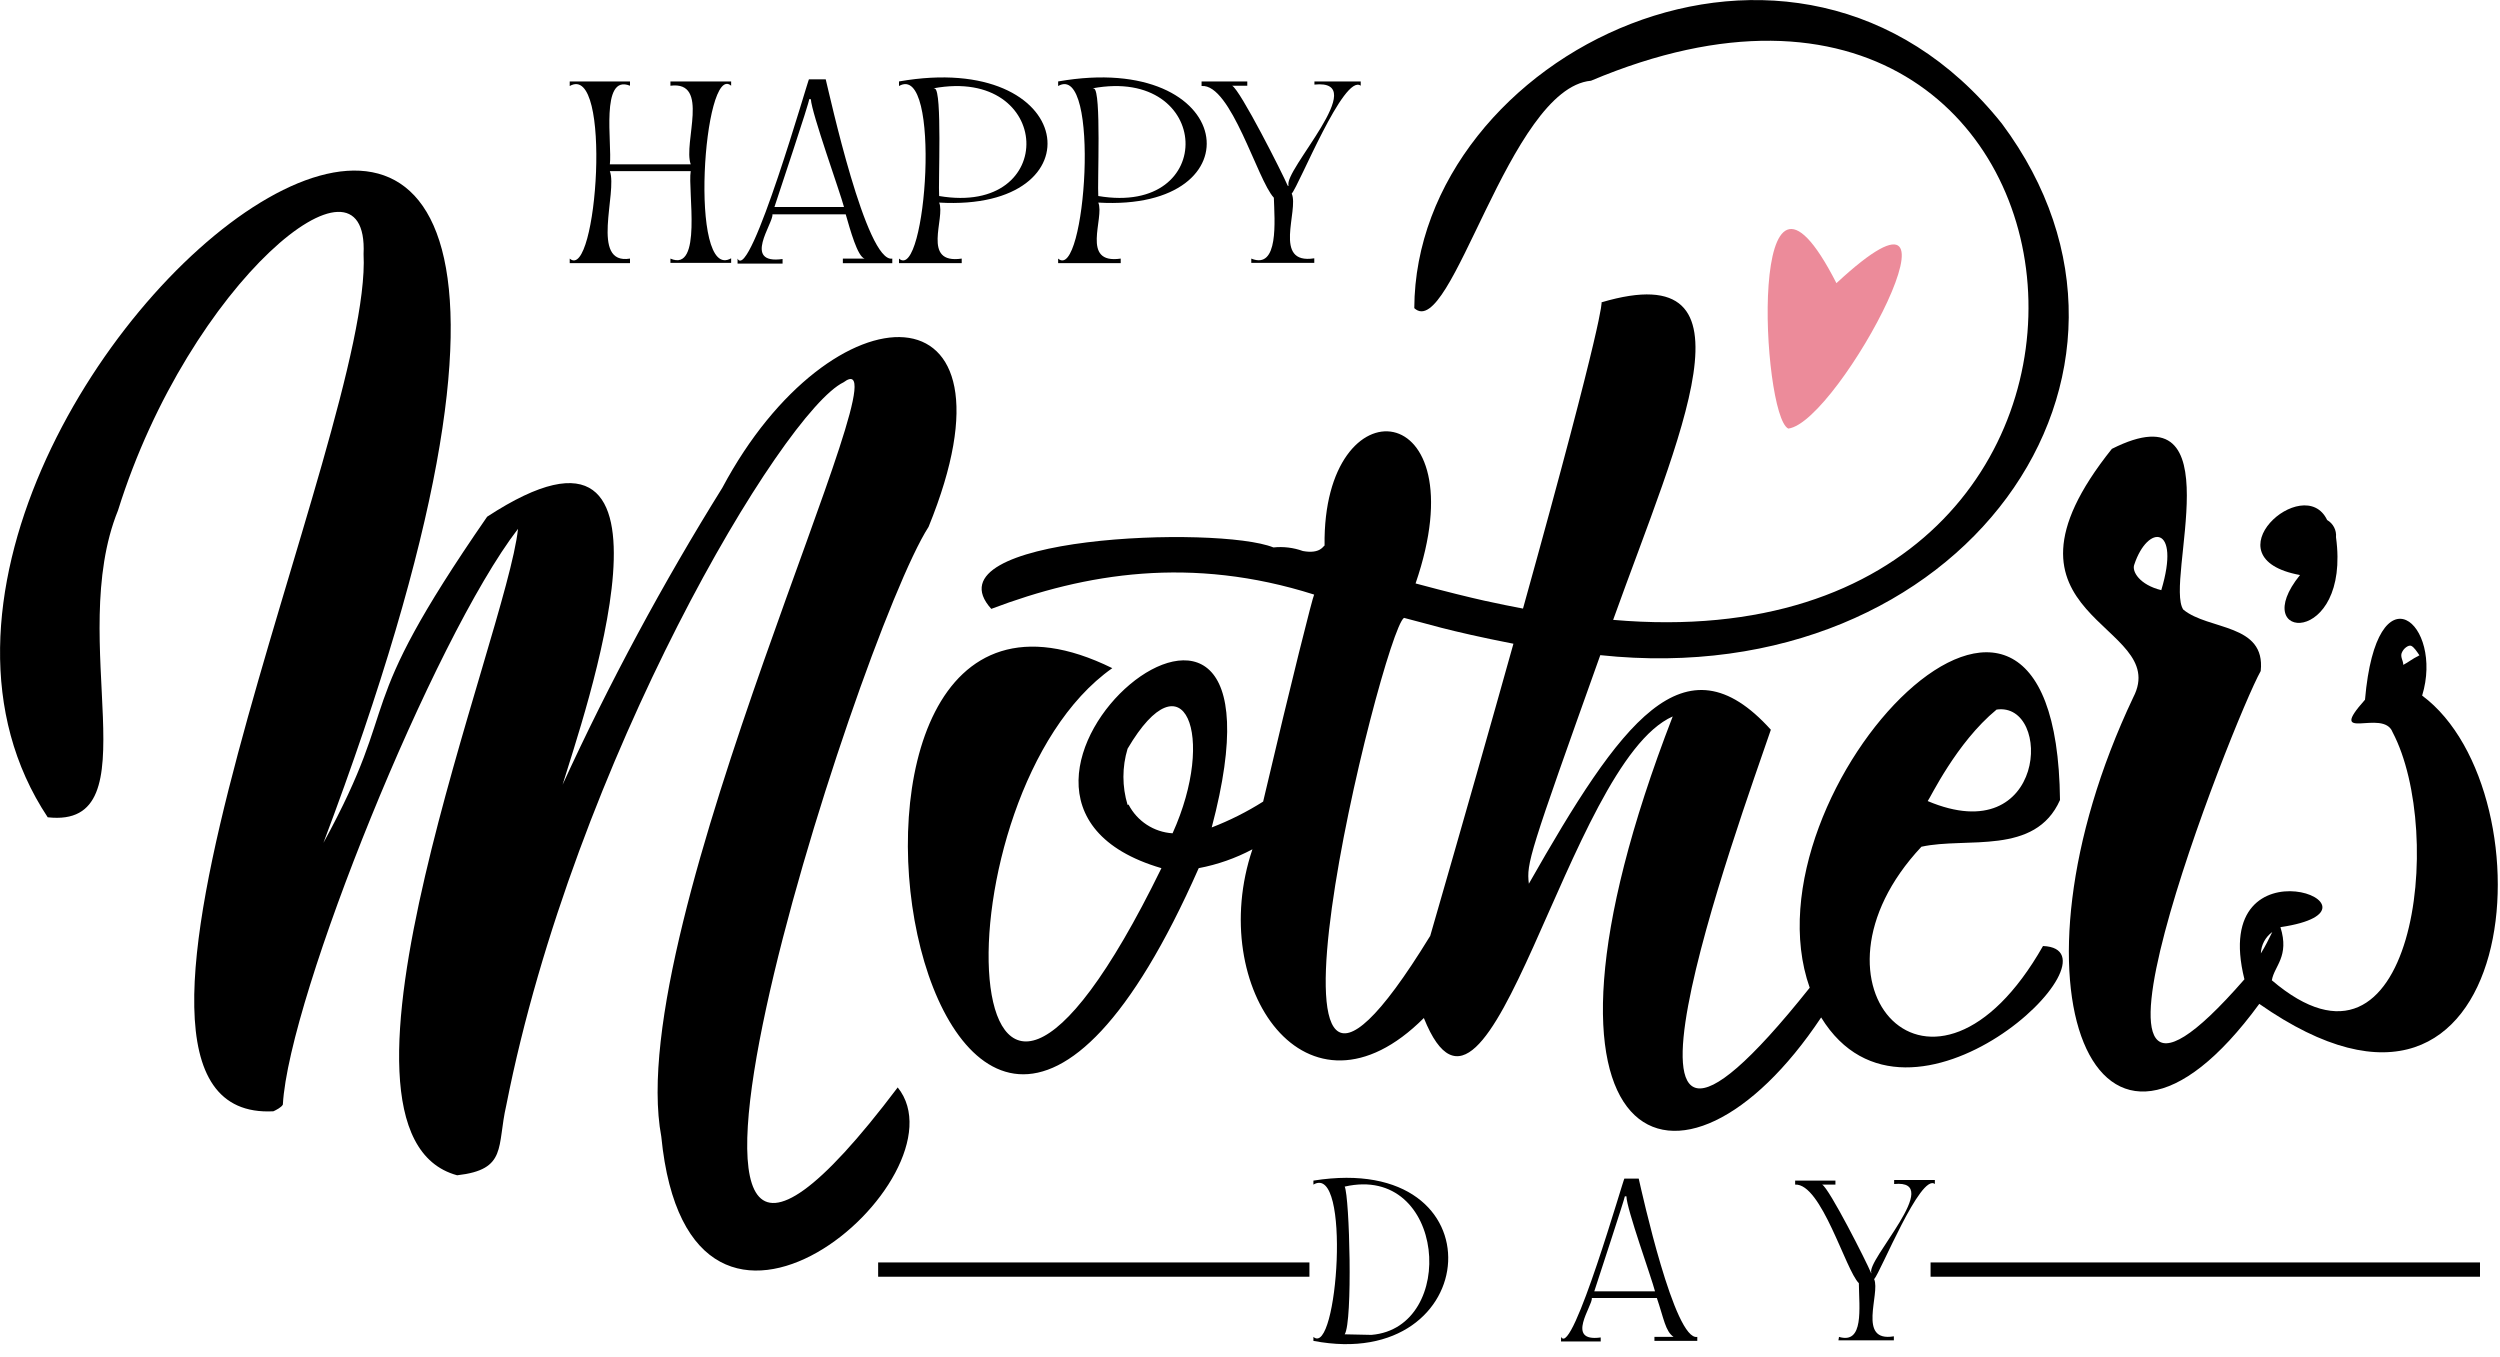 <svg width="175" height="95" viewBox="0 0 175 95" fill="none" xmlns="http://www.w3.org/2000/svg">
<path d="M39.88 18.101C41.79 19.791 42.88 4.301 39.88 6.021V5.701H44.1V6.001C42 5.151 42.86 10.101 42.69 11.501H48.35C47.81 10.001 49.72 5.641 46.93 6.001V5.701H51.18V6.001C49.25 4.301 48.18 19.811 51.18 18.081V18.401H46.93V18.101C49.19 19.101 48.13 13.311 48.35 11.981H42.69C43.24 13.451 41.28 18.571 44.1 18.101V18.421H39.88V18.101Z" fill="black"/>
<path d="M51.63 18.102C52.51 19.831 56.63 5.322 56.63 5.552H57.8C58.07 6.622 60.65 18.431 62.46 18.102V18.422H59V18.102H60.52C60.02 17.951 59.52 16.102 59.2 15.002H54.07C54.16 15.601 51.92 18.532 54.78 18.131V18.451H51.63V18.102ZM59.08 14.492C58.82 13.492 56.81 7.912 56.76 6.942H56.64C56.71 7.022 54.38 13.941 54.21 14.492H59.08Z" fill="black"/>
<path d="M62.93 18.101C64.84 19.791 65.93 4.301 62.93 6.021V5.701C75.45 3.511 77 14.841 65.74 14.181C66.2 15.241 64.47 18.521 67.32 18.101V18.421H62.93V18.101ZM65.44 6.201C65.96 6.341 65.67 12.881 65.74 13.721C74.15 15.151 73.74 4.631 65.35 6.181L65.44 6.201Z" fill="black"/>
<path d="M74.07 18.101C75.98 19.791 77.07 4.301 74.07 6.021V5.701C86.59 3.511 88.15 14.841 76.88 14.181C77.34 15.241 75.61 18.521 78.45 18.101V18.421H74.07V18.101ZM76.58 6.201C77.1 6.341 76.81 12.881 76.88 13.721C85.29 15.151 84.88 4.631 76.49 6.181L76.58 6.201Z" fill="black"/>
<path d="M87.59 18.101C89.53 18.901 89.22 15.431 89.17 13.841C88.02 12.621 86.17 5.841 84.11 6.021V5.701H87.31V6.001H86.25C86.81 6.281 89.78 12.151 90.14 13.001H90.21C89.75 12.001 96.09 5.501 92.01 5.921V5.701H95.25V6.001C94.08 5.101 90.93 13.001 90.42 13.551C90.94 14.701 89.05 18.551 92 18.081V18.401H87.59V18.101Z" fill="black"/>
<path d="M91.939 93.582C93.629 95.062 94.59 81.352 91.939 82.922V82.642C105.149 80.542 103.879 96.142 91.939 93.862V93.582ZM95.999 93.442C102.079 92.942 101.209 81.442 94.129 83.062C94.469 83.792 94.699 92.512 94.129 93.402L95.999 93.442Z" fill="black"/>
<path d="M109.28 93.582C110.06 95.092 113.71 82.252 113.71 82.502H114.71C114.94 83.502 117.23 93.902 118.81 93.582V93.862H115.81V93.582H117.15C116.57 93.182 116.47 92.292 115.98 90.862H111.43C111.5 91.382 109.53 93.972 112.05 93.622V93.902H109.27L109.28 93.582ZM115.85 90.392C115.62 89.472 113.85 84.592 113.85 83.742H113.74C113.74 83.872 111.81 89.742 111.6 90.392H115.85Z" fill="black"/>
<path d="M128.73 93.582C130.49 94.112 130.14 91.582 130.12 89.822C129.19 88.912 127.5 82.822 125.66 82.922V82.642H128.48V82.922H127.55C128.04 83.172 130.67 88.352 130.98 89.122H131C130.56 88.272 136.18 82.522 132.59 82.882V82.602H135.44V82.882C134.44 82.092 131.64 89.052 131.19 89.542C131.64 90.542 129.98 93.982 132.57 93.542V93.822H128.69L128.73 93.582Z" fill="black"/>
<path d="M61.47 88.371H91.66V89.371H61.47V88.371Z" fill="black"/>
<path d="M135.14 88.371H173.6V89.371H135.14V88.371Z" fill="black"/>
<path d="M125.18 30.001C128.73 29.571 139.02 10.111 128.55 19.821C122.26 7.491 123.3 29.101 125.18 30.001Z" fill="#EC8B9A"/>
<path d="M62.84 76.12C40.41 105.85 60 44.65 65 36.88C72.09 19.48 58.2 19.81 50.56 34.15C46.398 40.834 42.664 47.774 39.38 54.93C40.73 50.46 49.21 26.29 34.1 36.17C24.32 50.32 28.35 48.56 22.64 59C55.86 -29.13 -15.91 28.2 3.34 57.21C10.77 58.04 4.57 44.82 8.26 35.73C13.26 19.73 25.84 9.47 25.45 17.79C26.11 30.16 3.45 78.62 19.14 77.79C19.33 77.7 19.71 77.51 19.8 77.32C20.22 69.75 30.34 44.71 36.26 37.02C35.5 44.42 21.1 79.31 32 82.27C35.53 81.87 34.77 80.27 35.44 77.37C40.2 53.25 54.81 28.81 59.05 26.76C63.98 23.08 43.53 64.76 46.29 79.56C48.25 99.51 67.89 82.39 62.84 76.12Z" fill="black"/>
<path d="M144.2 56.001C143.94 32.061 121.8 55.331 126.68 69.141C109.68 90.481 121.9 57.141 123.96 51.081C117.89 44.351 113.44 50.571 107.02 61.861C106.85 60.421 107.02 59.861 112.02 45.861C137.37 48.561 153.19 26.161 140.13 8.651C125.67 -9.469 99.08 3.831 99 21.571C101.59 23.961 105.62 6.181 111.37 5.651C149.07 -10.259 154.66 47.021 112.92 43.391C117.56 30.451 123.53 17.791 112.11 21.161C112.11 21.161 112.4 21.801 106.61 42.601C104.94 42.271 103.61 42.051 99.09 40.841C103.6 27.711 92.57 26.601 92.72 38.191C92.64 38.191 92.44 38.801 91.2 38.571C90.541 38.333 89.837 38.248 89.14 38.321C85.29 36.761 64.76 37.501 69.39 42.621C75.99 40.121 83.39 38.891 91.99 41.621C91.9 41.741 90.43 47.541 88.42 56.111C87.282 56.831 86.076 57.437 84.82 57.921C91.55 32.481 64 55.711 81.3 60.771C66.37 91.321 65.3 55.601 77.86 46.771C52.61 34.331 64.71 104.281 83.91 60.771C85.223 60.523 86.491 60.078 87.67 59.451C84.4 69.121 91.48 79.451 99.67 71.261C104.31 82.801 109.67 53.441 117.09 50.151C105.09 81.151 117.78 85.801 127.48 71.221C133.65 81.281 149.07 66.461 143.01 66.221C135.34 79.721 125.43 68.941 134.5 59.271C137.66 58.571 142.46 59.921 144.2 56.001V56.001ZM134.93 56.091C135.11 55.881 136.93 52.001 139.76 49.671C143.7 49.101 143.29 59.611 134.93 56.071V56.091ZM78.93 56.341C78.543 55.059 78.543 53.692 78.93 52.411C82.87 45.701 85.17 51.501 82.08 58.331C80.772 58.249 79.602 57.486 79 56.321L78.93 56.341ZM100.09 65.551C85.71 89.001 96.78 44.191 98.28 43.251C99.67 43.591 101.28 44.151 105.94 45.061C104.41 50.531 102.5 57.261 100.11 65.531L100.09 65.551Z" fill="black"/>
<path d="M169.55 48.691C171.08 43.691 166.37 39.511 165.55 48.981C162.79 52.071 166.83 49.551 167.48 51.251C171.21 58.331 169 77.121 159.03 68.621C159.19 67.621 160.28 66.961 159.63 64.901C168.38 63.611 154.56 58.321 157.11 68.551C142.61 85.201 156.37 50.311 158.25 46.971C158.61 43.621 154.59 44.131 152.83 42.671C151.5 40.731 156.49 27.051 147.83 31.421C138.29 43.351 152.06 43.541 149.33 48.811C139.77 68.981 146.69 85.941 158.15 70.271C176.63 83.191 178.72 55.501 169.55 48.691V48.691ZM168.13 45.691C168.23 45.401 168.6 45.121 168.79 45.211C168.98 45.301 169.17 45.591 169.36 45.871C168.79 46.161 168.6 46.351 168.23 46.541C168.23 46.231 168 46.001 168.13 45.671V45.691ZM149.4 39.521C150.34 36.681 152.67 36.721 151.29 41.311C149.78 40.941 149.21 40.001 149.4 39.521ZM159.06 65.241C158.83 65.711 158.57 66.241 158.26 66.741C158.282 66.144 158.577 65.591 159.06 65.241Z" fill="black"/>
<path d="M161 40.252C157.24 44.902 164.57 45.322 163.52 37.602C163.566 37.115 163.324 36.646 162.9 36.402C161.28 33.002 154.48 39.052 161 40.252Z" fill="black"/>
</svg>
